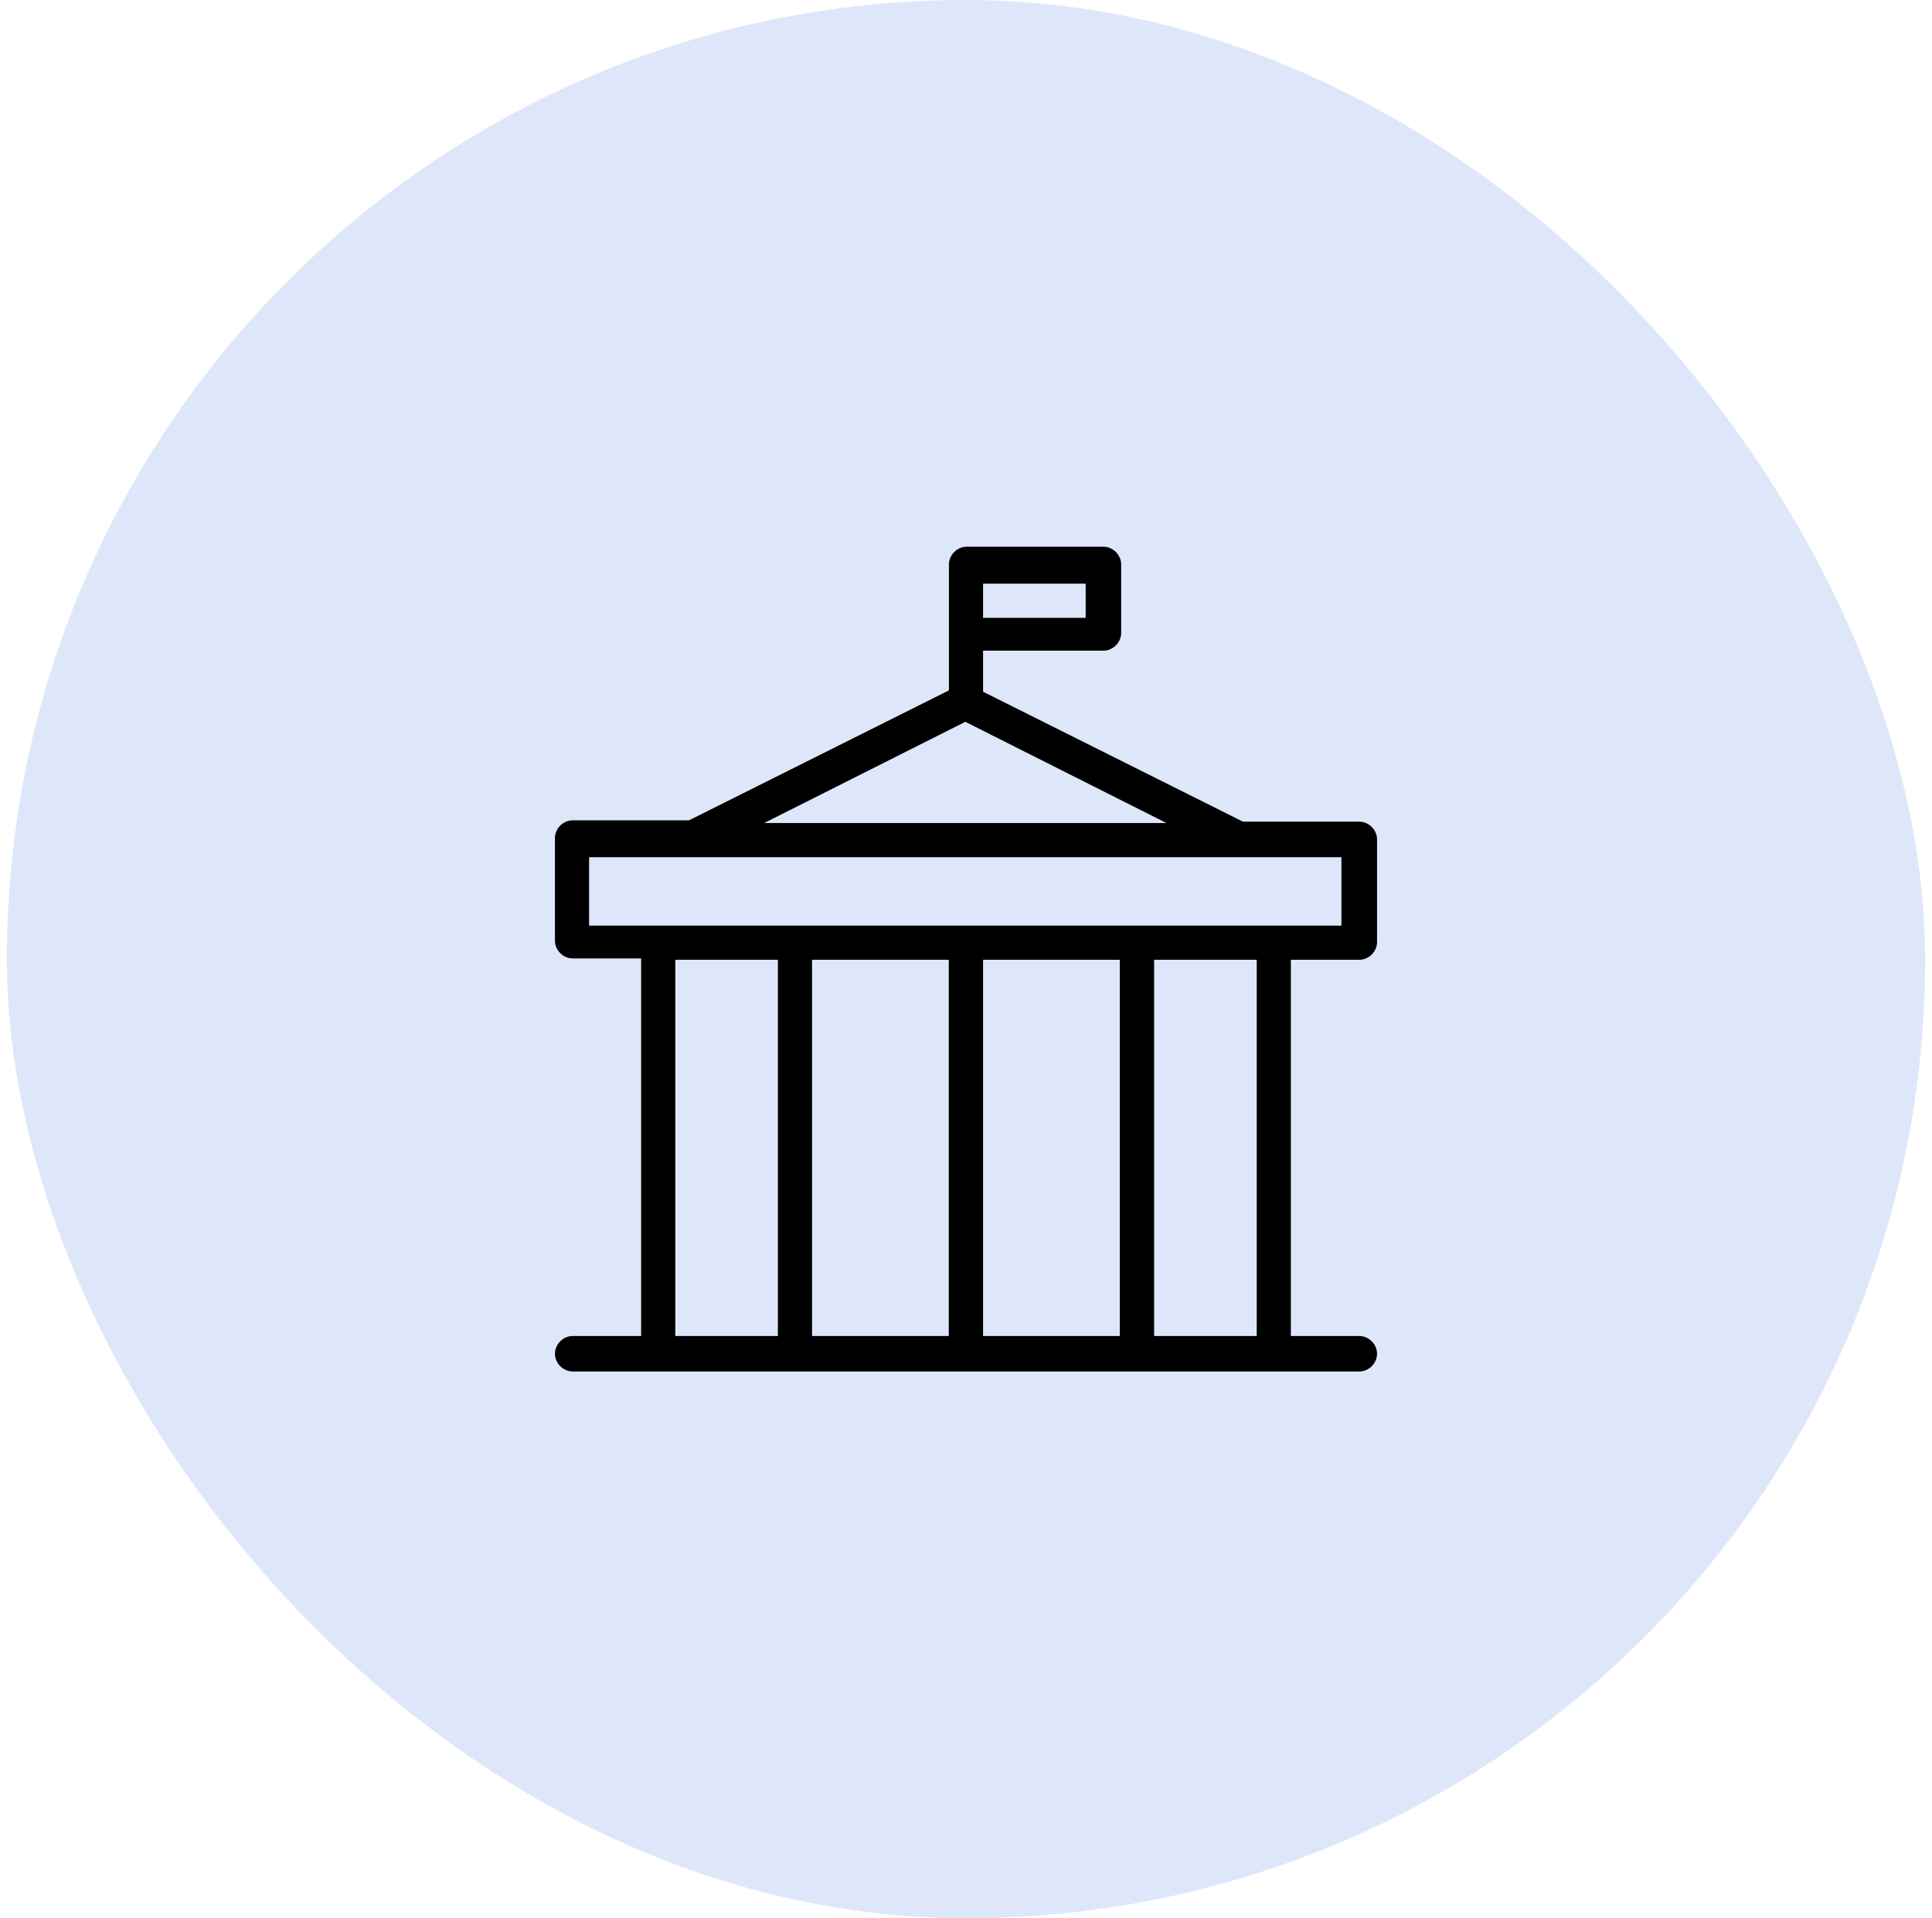 <svg width="141" height="140" viewBox="0 0 141 140" fill="none" xmlns="http://www.w3.org/2000/svg">
<rect x="0.5" width="140" height="140" rx="70" fill="#DEE7FA"/>
<path d="M99.204 70.049C99.906 70.049 100.5 69.446 100.5 68.754V61.266C100.5 60.564 99.897 59.97 99.204 59.97H90.718L71.746 50.485V47.488H80.53C81.232 47.488 81.825 46.884 81.825 46.192V41.197C81.825 40.495 81.222 39.901 80.53 39.901H70.549C69.847 39.901 69.254 40.505 69.254 41.197V50.386L50.282 59.871H41.796C41.093 59.871 40.5 60.475 40.5 61.167V68.655C40.5 69.357 41.103 69.951 41.796 69.951H46.791V97.507H41.796C41.093 97.507 40.5 98.111 40.5 98.803C40.5 99.496 41.103 100.099 41.796 100.099H99.204C99.906 100.099 100.5 99.496 100.5 98.803C100.5 98.111 99.897 97.507 99.204 97.507H94.209V70.049H99.204ZM79.234 45.094H71.746V42.601H79.234V45.094ZM70.451 52.681L85.129 60.069H55.772L70.451 52.681ZM42.993 62.562H97.899V67.557H42.993V62.562ZM49.283 70.049H56.771V97.507H49.283V70.049ZM59.264 97.507V70.049H69.244V97.507H59.264ZM71.746 97.507V70.049H81.727V97.507H71.746ZM91.717 97.507H84.229V70.049H91.717V97.507Z" fill="black"/>
</svg>
